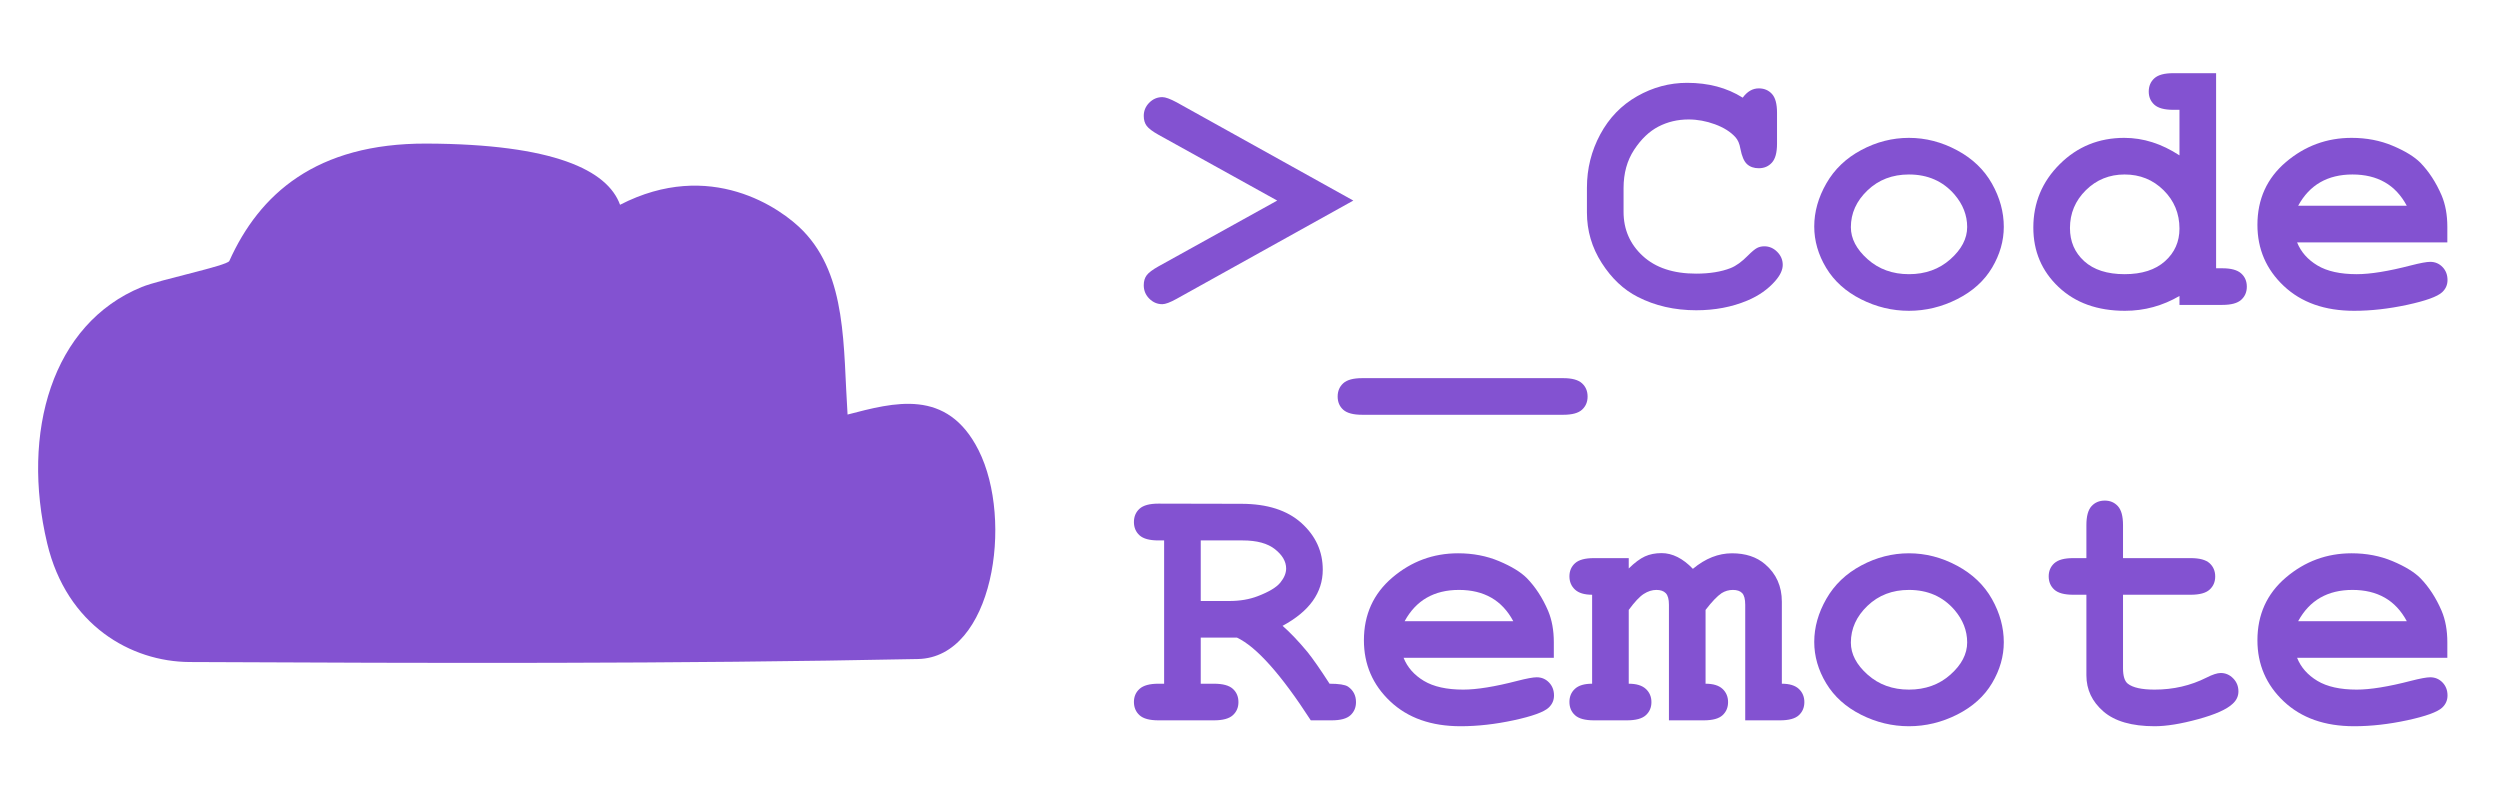 <?xml version="1.0" encoding="UTF-8" standalone="no"?>
<!DOCTYPE svg PUBLIC "-//W3C//DTD SVG 1.1//EN" "http://www.w3.org/Graphics/SVG/1.1/DTD/svg11.dtd">
<!-- Created with Vectornator (http://vectornator.io/) -->
<svg height="100%" stroke-miterlimit="10" style="fill-rule:nonzero;clip-rule:evenodd;stroke-linecap:round;stroke-linejoin:round;" version="1.1" viewBox="0 0 655.944 211.604" width="100%" xml:space="preserve" xmlns="http://www.w3.org/2000/svg" xmlns:xlink="http://www.w3.org/1999/xlink">
<defs/>
<g id="Layer-1">
<path d="M162.687 53.728C186.314 41.562 204.907 54.575 210.723 60.581C222.301 72.536 221.203 90.996 222.381 108.769C234.501 105.623 248.486 101.697 256.759 118.132C266.035 136.56 260.546 172.512 240.838 172.914C177.147 174.213 113.443 174.009 49.746 173.7C34.432 173.625 17.503 164.11 12.379 142.558C5.448 113.402 13.644 84.924 37.196 75.307C41.996 73.347 59.599 69.743 60.172 68.468C68.042 50.961 82.922 37.571 111.915 37.673C145.342 37.792 159.399 44.671 162.687 53.728Z" fill="#8352d1" fill-rule="nonzero" opacity="1" stroke="none"/>
<g fill="#8352d1" opacity="1" stroke="none">
<path d="M335.111 52.625L303.986 35.375C302.423 34.5 301.384 33.719 300.868 33.031C300.353 32.344 300.095 31.469 300.095 30.406C300.095 29.062 300.579 27.906 301.548 26.938C302.517 25.969 303.657 25.484 304.97 25.484C305.782 25.484 307.032 25.938 308.72 26.844L355.079 52.625L308.72 78.406C307.032 79.344 305.782 79.812 304.97 79.812C303.657 79.812 302.517 79.328 301.548 78.359C300.579 77.391 300.095 76.219 300.095 74.844C300.095 73.781 300.353 72.906 300.868 72.219C301.384 71.531 302.423 70.75 303.986 69.875L335.111 52.625Z"/>
<path d="M410.173 108.828L357.392 108.828C355.079 108.828 353.431 108.391 352.446 107.516C351.462 106.641 350.97 105.484 350.97 104.047C350.97 102.609 351.462 101.445 352.446 100.555C353.431 99.664 355.079 99.219 357.392 99.219L410.173 99.219C412.454 99.219 414.087 99.664 415.071 100.555C416.056 101.445 416.548 102.609 416.548 104.047C416.548 105.453 416.064 106.602 415.095 107.492C414.126 108.383 412.486 108.828 410.173 108.828Z"/>
<path d="M457.251 25.625C457.845 24.812 458.493 24.203 459.196 23.797C459.9 23.391 460.657 23.188 461.47 23.188C462.876 23.188 464.025 23.672 464.915 24.641C465.806 25.609 466.251 27.25 466.251 29.562L466.251 37.719C466.251 40.031 465.806 41.68 464.915 42.664C464.025 43.648 462.876 44.141 461.47 44.141C460.189 44.141 459.157 43.781 458.376 43.062C457.595 42.344 457.017 41 456.642 39.031C456.423 37.719 455.986 36.703 455.329 35.984C454.048 34.578 452.259 33.453 449.962 32.609C447.665 31.766 445.361 31.344 443.048 31.344C440.173 31.344 437.532 31.969 435.126 33.219C432.72 34.469 430.595 36.5 428.751 39.312C426.907 42.125 425.986 45.469 425.986 49.344L425.986 55.578C425.986 60.203 427.665 64.062 431.025 67.156C434.384 70.25 439.048 71.797 445.017 71.797C448.579 71.797 451.595 71.312 454.064 70.344C455.501 69.781 457.032 68.672 458.657 67.016C459.657 66.016 460.439 65.367 461.001 65.07C461.564 64.773 462.204 64.625 462.923 64.625C464.204 64.625 465.329 65.109 466.298 66.078C467.267 67.047 467.751 68.188 467.751 69.5C467.751 70.812 467.095 72.219 465.782 73.719C463.876 75.906 461.423 77.625 458.423 78.875C454.392 80.562 449.939 81.406 445.064 81.406C439.376 81.406 434.251 80.234 429.689 77.891C426.001 76.016 422.861 73.055 420.267 69.008C417.673 64.961 416.376 60.547 416.376 55.766L416.376 49.25C416.376 44.25 417.54 39.586 419.868 35.258C422.196 30.93 425.423 27.594 429.548 25.25C433.673 22.906 438.048 21.734 442.673 21.734C445.454 21.734 448.056 22.055 450.478 22.695C452.9 23.336 455.157 24.312 457.251 25.625Z"/>
<path d="M525.751 59.516C525.751 63.203 524.728 66.773 522.681 70.227C520.634 73.68 517.587 76.43 513.54 78.477C509.493 80.523 505.267 81.547 500.861 81.547C496.486 81.547 492.298 80.539 488.298 78.523C484.298 76.508 481.251 73.766 479.157 70.297C477.064 66.828 476.017 63.203 476.017 59.422C476.017 55.578 477.079 51.805 479.204 48.102C481.329 44.398 484.384 41.484 488.368 39.359C492.353 37.234 496.517 36.172 500.861 36.172C505.236 36.172 509.446 37.258 513.493 39.43C517.54 41.602 520.595 44.523 522.657 48.195C524.72 51.867 525.751 55.641 525.751 59.516ZM516.142 59.562C516.142 56.469 515.032 53.625 512.814 51.031C509.782 47.531 505.798 45.781 500.861 45.781C496.517 45.781 492.892 47.172 489.986 49.953C487.079 52.734 485.626 55.953 485.626 59.609C485.626 62.609 487.095 65.414 490.032 68.023C492.97 70.633 496.579 71.938 500.861 71.938C505.173 71.938 508.798 70.633 511.736 68.023C514.673 65.414 516.142 62.594 516.142 59.562Z"/>
<path d="M581.454 19.203L581.454 70.391L583.095 70.391C585.376 70.391 587.017 70.836 588.017 71.727C589.017 72.617 589.517 73.781 589.517 75.219C589.517 76.625 589.025 77.773 588.04 78.664C587.056 79.555 585.407 80 583.095 80L571.845 80L571.845 77.656C569.657 78.938 567.368 79.906 564.978 80.562C562.587 81.219 560.111 81.547 557.548 81.547C550.329 81.547 544.517 79.461 540.111 75.289C535.704 71.117 533.501 65.922 533.501 59.703C533.501 53.203 535.814 47.656 540.439 43.062C545.064 38.469 550.704 36.172 557.361 36.172C559.861 36.172 562.314 36.555 564.72 37.32C567.126 38.086 569.501 39.234 571.845 40.766L571.845 28.812L570.204 28.812C567.892 28.812 566.243 28.367 565.259 27.477C564.275 26.586 563.782 25.438 563.782 24.031C563.782 22.594 564.275 21.43 565.259 20.539C566.243 19.648 567.892 19.203 570.204 19.203L581.454 19.203ZM571.845 59.984C571.845 56.016 570.454 52.656 567.673 49.906C564.892 47.156 561.486 45.781 557.454 45.781C553.454 45.781 550.064 47.156 547.282 49.906C544.501 52.656 543.111 55.969 543.111 59.844C543.111 63.375 544.361 66.273 546.861 68.539C549.361 70.805 552.892 71.938 557.454 71.938C561.986 71.938 565.517 70.805 568.048 68.539C570.579 66.273 571.845 63.422 571.845 59.984Z"/>
<path d="M642.126 63.594L602.704 63.594C603.704 66.094 605.478 68.109 608.025 69.641C610.571 71.172 614.017 71.938 618.361 71.938C621.923 71.938 626.657 71.172 632.564 69.641C635.001 69.016 636.689 68.703 637.626 68.703C638.907 68.703 639.986 69.156 640.861 70.062C641.736 70.969 642.173 72.109 642.173 73.484C642.173 74.734 641.704 75.797 640.767 76.672C639.517 77.828 636.47 78.93 631.626 79.977C626.782 81.023 622.126 81.547 617.657 81.547C609.97 81.547 603.821 79.375 599.212 75.031C594.603 70.688 592.298 65.344 592.298 59C592.298 52.25 594.79 46.758 599.775 42.523C604.759 38.289 610.501 36.172 617.001 36.172C620.907 36.172 624.493 36.859 627.759 38.234C631.025 39.609 633.454 41.094 635.048 42.688C637.298 45 639.157 47.859 640.626 51.266C641.626 53.641 642.126 56.391 642.126 59.516L642.126 63.594ZM631.486 53.984C630.017 51.234 628.095 49.18 625.72 47.82C623.345 46.461 620.517 45.781 617.236 45.781C613.986 45.781 611.173 46.461 608.798 47.82C606.423 49.18 604.486 51.234 602.986 53.984L631.486 53.984Z"/>
<path d="M315.048 167.297L315.048 179.391L318.517 179.391C320.829 179.391 322.478 179.836 323.462 180.727C324.446 181.617 324.939 182.781 324.939 184.219C324.939 185.625 324.446 186.773 323.462 187.664C322.478 188.555 320.829 189 318.517 189L303.939 189C301.626 189 299.978 188.555 298.993 187.664C298.009 186.773 297.517 185.609 297.517 184.172C297.517 182.766 298.017 181.617 299.017 180.727C300.017 179.836 301.657 179.391 303.939 179.391L305.439 179.391L305.439 141.797L303.939 141.797C301.626 141.797 299.978 141.352 298.993 140.461C298.009 139.57 297.517 138.406 297.517 136.969C297.517 135.531 298.009 134.367 298.993 133.477C299.978 132.586 301.626 132.141 303.939 132.141L325.689 132.188C332.47 132.188 337.728 133.867 341.462 137.227C345.196 140.586 347.064 144.672 347.064 149.484C347.064 152.484 346.189 155.211 344.439 157.664C342.689 160.117 340.048 162.297 336.517 164.203C338.548 165.984 340.72 168.266 343.032 171.047C344.47 172.828 346.407 175.609 348.845 179.391C351.282 179.391 352.892 179.641 353.673 180.141C355.079 181.109 355.782 182.469 355.782 184.219C355.782 185.625 355.298 186.773 354.329 187.664C353.361 188.555 351.72 189 349.407 189L343.923 189C336.142 176.969 329.689 169.734 324.564 167.297L315.048 167.297ZM315.048 157.688L322.548 157.688C325.329 157.688 327.814 157.266 330.001 156.422C332.939 155.297 334.915 154.109 335.931 152.859C336.946 151.609 337.454 150.375 337.454 149.156C337.454 147.344 336.486 145.664 334.548 144.117C332.611 142.57 329.782 141.797 326.064 141.797L315.048 141.797L315.048 157.688Z"/>
<path d="M407.689 172.594L368.267 172.594C369.267 175.094 371.04 177.109 373.587 178.641C376.134 180.172 379.579 180.938 383.923 180.938C387.486 180.938 392.22 180.172 398.126 178.641C400.564 178.016 402.251 177.703 403.189 177.703C404.47 177.703 405.548 178.156 406.423 179.062C407.298 179.969 407.736 181.109 407.736 182.484C407.736 183.734 407.267 184.797 406.329 185.672C405.079 186.828 402.032 187.93 397.189 188.977C392.345 190.023 387.689 190.547 383.22 190.547C375.532 190.547 369.384 188.375 364.775 184.031C360.165 179.687 357.861 174.344 357.861 168C357.861 161.25 360.353 155.758 365.337 151.523C370.321 147.289 376.064 145.172 382.564 145.172C386.47 145.172 390.056 145.859 393.321 147.234C396.587 148.609 399.017 150.094 400.611 151.688C402.861 154 404.72 156.859 406.189 160.266C407.189 162.641 407.689 165.391 407.689 168.516L407.689 172.594ZM397.048 162.984C395.579 160.234 393.657 158.18 391.282 156.82C388.907 155.461 386.079 154.781 382.798 154.781C379.548 154.781 376.736 155.461 374.361 156.82C371.986 158.18 370.048 160.234 368.548 162.984L397.048 162.984Z"/>
<path d="M427.345 146.438L427.345 149.156C428.907 147.625 430.321 146.57 431.587 145.992C432.853 145.414 434.314 145.125 435.97 145.125C437.376 145.125 438.767 145.469 440.142 146.156C441.517 146.844 442.861 147.875 444.173 149.25C445.829 147.875 447.509 146.852 449.212 146.18C450.915 145.508 452.657 145.172 454.439 145.172C458.001 145.172 460.892 146.125 463.111 148.031C466.048 150.531 467.517 153.812 467.517 157.875L467.517 179.391C469.517 179.391 471.001 179.844 471.97 180.75C472.939 181.656 473.423 182.812 473.423 184.219C473.423 185.625 472.939 186.773 471.97 187.664C471.001 188.555 469.361 189 467.048 189L457.907 189L457.907 158.672C457.907 157.203 457.642 156.188 457.111 155.625C456.579 155.062 455.767 154.781 454.673 154.781C453.611 154.781 452.626 155.062 451.72 155.625C450.564 156.406 449.157 157.875 447.501 160.031L447.501 179.391C449.501 179.391 450.986 179.844 451.954 180.75C452.923 181.656 453.407 182.812 453.407 184.219C453.407 185.625 452.923 186.773 451.954 187.664C450.986 188.555 449.345 189 447.032 189L437.892 189L437.892 158.672C437.892 157.234 437.618 156.227 437.071 155.648C436.525 155.07 435.704 154.781 434.611 154.781C433.486 154.781 432.376 155.133 431.282 155.836C430.189 156.539 428.876 157.937 427.345 160.031L427.345 179.391C429.345 179.391 430.837 179.844 431.821 180.75C432.806 181.656 433.298 182.812 433.298 184.219C433.298 185.625 432.806 186.773 431.821 187.664C430.837 188.555 429.189 189 426.876 189L418.204 189C415.892 189 414.243 188.555 413.259 187.664C412.275 186.773 411.782 185.609 411.782 184.172C411.782 182.766 412.267 181.617 413.236 180.727C414.204 179.836 415.704 179.391 417.736 179.391L417.736 156.047C415.704 156.047 414.204 155.594 413.236 154.688C412.267 153.781 411.782 152.625 411.782 151.219C411.782 149.812 412.275 148.664 413.259 147.773C414.243 146.883 415.892 146.438 418.204 146.438L427.345 146.438Z"/>
<path d="M525.751 168.516C525.751 172.203 524.728 175.773 522.681 179.227C520.634 182.68 517.587 185.43 513.54 187.477C509.493 189.523 505.267 190.547 500.861 190.547C496.486 190.547 492.298 189.539 488.298 187.523C484.298 185.508 481.251 182.766 479.157 179.297C477.064 175.828 476.017 172.203 476.017 168.422C476.017 164.578 477.079 160.805 479.204 157.102C481.329 153.398 484.384 150.484 488.368 148.359C492.353 146.234 496.517 145.172 500.861 145.172C505.236 145.172 509.446 146.258 513.493 148.43C517.54 150.602 520.595 153.523 522.657 157.195C524.72 160.867 525.751 164.641 525.751 168.516ZM516.142 168.562C516.142 165.469 515.032 162.625 512.814 160.031C509.782 156.531 505.798 154.781 500.861 154.781C496.517 154.781 492.892 156.172 489.986 158.953C487.079 161.734 485.626 164.953 485.626 168.609C485.626 171.609 487.095 174.414 490.032 177.023C492.97 179.633 496.579 180.938 500.861 180.938C505.173 180.938 508.798 179.633 511.736 177.023C514.673 174.414 516.142 171.594 516.142 168.562Z"/>
<path d="M557.032 156.047L557.032 175.312C557.032 177.375 557.454 178.734 558.298 179.391C559.611 180.422 561.954 180.938 565.329 180.938C570.236 180.938 574.767 179.891 578.923 177.797C580.517 176.984 581.767 176.578 582.673 176.578C583.923 176.578 585.009 177.047 585.931 177.984C586.853 178.922 587.314 180.062 587.314 181.406C587.314 182.656 586.814 183.734 585.814 184.641C584.282 186.109 581.259 187.461 576.743 188.695C572.228 189.93 568.423 190.547 565.329 190.547C559.361 190.547 554.884 189.258 551.9 186.68C548.915 184.102 547.423 180.938 547.423 177.188L547.423 156.047L543.954 156.047C541.642 156.047 539.993 155.602 539.009 154.711C538.025 153.82 537.532 152.656 537.532 151.219C537.532 149.812 538.025 148.664 539.009 147.773C539.993 146.883 541.642 146.438 543.954 146.438L547.423 146.438L547.423 137.766C547.423 135.453 547.868 133.805 548.759 132.82C549.65 131.836 550.814 131.344 552.251 131.344C553.657 131.344 554.806 131.836 555.696 132.82C556.587 133.805 557.032 135.453 557.032 137.766L557.032 146.438L574.798 146.438C577.111 146.438 578.759 146.883 579.743 147.773C580.728 148.664 581.22 149.828 581.22 151.266C581.22 152.672 580.728 153.82 579.743 154.711C578.759 155.602 577.111 156.047 574.798 156.047L557.032 156.047Z"/>
<path d="M642.126 172.594L602.704 172.594C603.704 175.094 605.478 177.109 608.025 178.641C610.571 180.172 614.017 180.938 618.361 180.938C621.923 180.938 626.657 180.172 632.564 178.641C635.001 178.016 636.689 177.703 637.626 177.703C638.907 177.703 639.986 178.156 640.861 179.062C641.736 179.969 642.173 181.109 642.173 182.484C642.173 183.734 641.704 184.797 640.767 185.672C639.517 186.828 636.47 187.93 631.626 188.977C626.782 190.023 622.126 190.547 617.657 190.547C609.97 190.547 603.821 188.375 599.212 184.031C594.603 179.687 592.298 174.344 592.298 168C592.298 161.25 594.79 155.758 599.775 151.523C604.759 147.289 610.501 145.172 617.001 145.172C620.907 145.172 624.493 145.859 627.759 147.234C631.025 148.609 633.454 150.094 635.048 151.688C637.298 154 639.157 156.859 640.626 160.266C641.626 162.641 642.126 165.391 642.126 168.516L642.126 172.594ZM631.486 162.984C630.017 160.234 628.095 158.18 625.72 156.82C623.345 155.461 620.517 154.781 617.236 154.781C613.986 154.781 611.173 155.461 608.798 156.82C606.423 158.18 604.486 160.234 602.986 162.984L631.486 162.984Z"/>
</g>
</g>
</svg>
